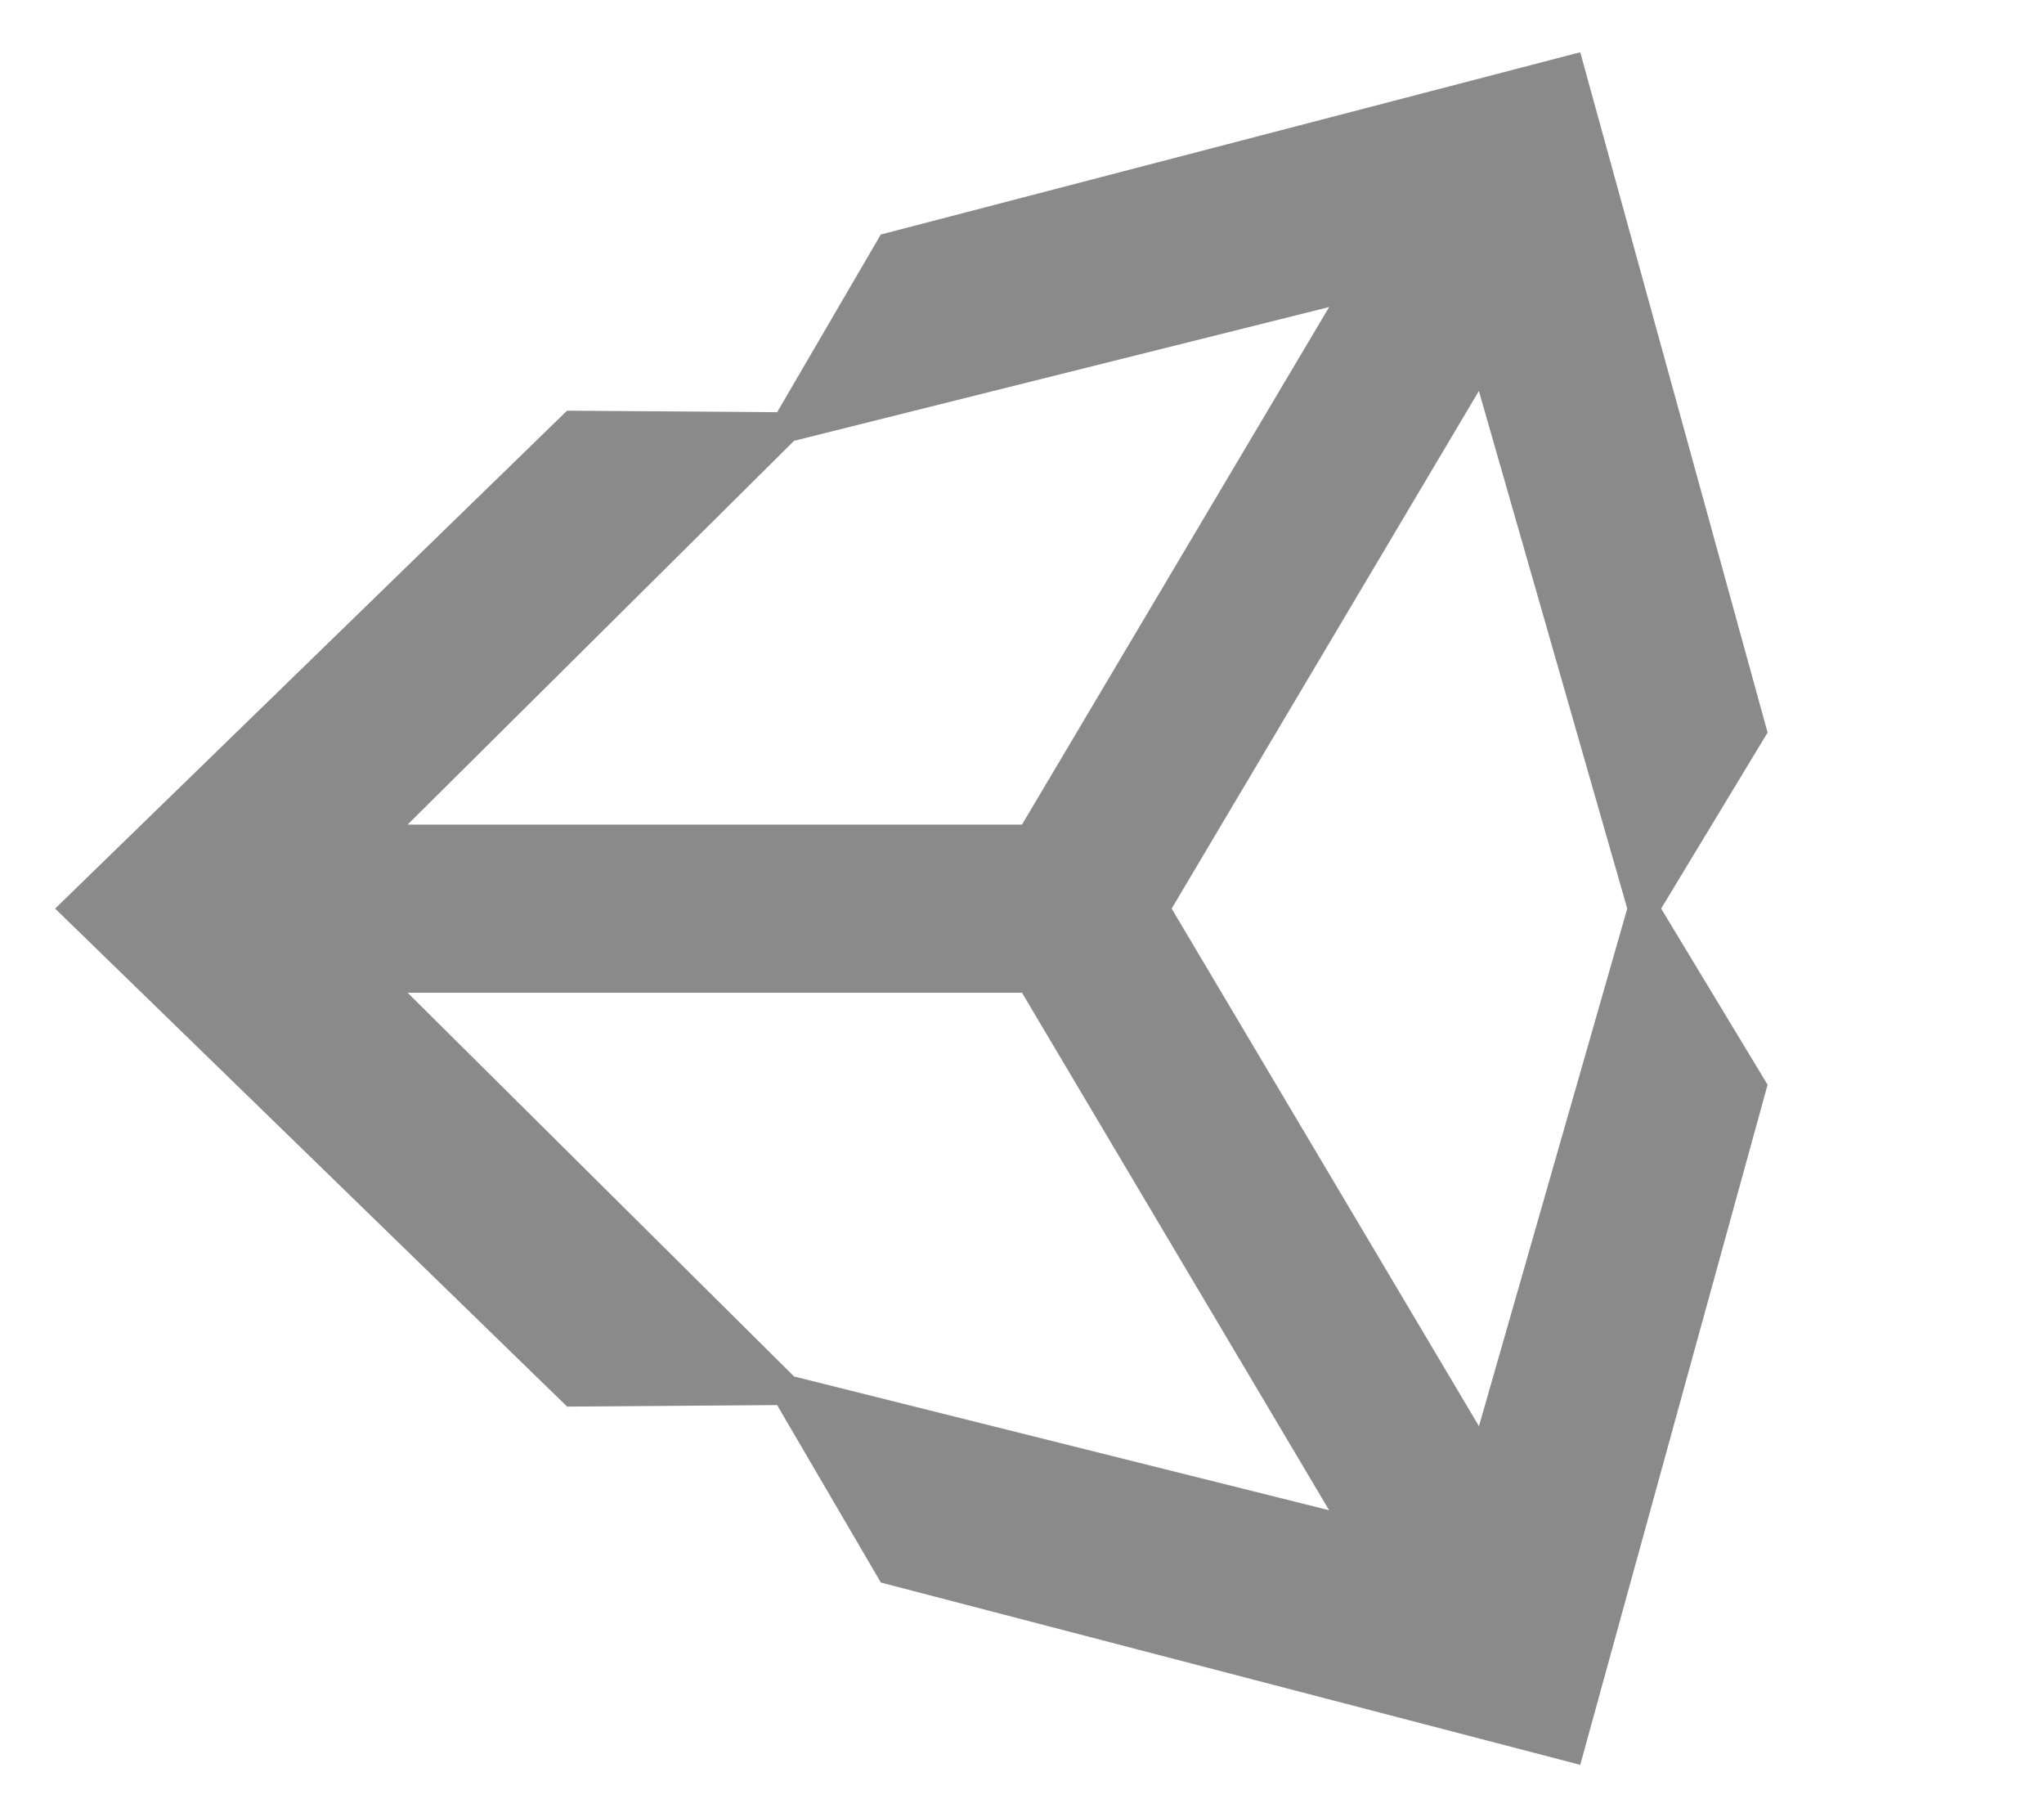 <?xml version="1.0" standalone="no"?><!DOCTYPE svg PUBLIC "-//W3C//DTD SVG 1.1//EN" "http://www.w3.org/Graphics/SVG/1.1/DTD/svg11.dtd"><svg t="1739720451875" class="icon" viewBox="0 0 1152 1024" version="1.1" xmlns="http://www.w3.org/2000/svg" p-id="8105" xmlns:xlink="http://www.w3.org/1999/xlink" width="72" height="64"><path d="M996.22 412.8l-105.6-383.36L496.4 132.16 438 232.28l-118.4-0.86L31.08 512l288.56 280.64 118.34-0.86 58.48 100 394.16 102.72 105.6-383.24-60-99.26z m-548.68-164.4l301.56-75.38L576 464.66H229.74z m0 527.26l-217.8-216.24H576l173.1 291.62z m386 28L660.34 512l173.16-291.68L917.12 512z" p-id="8106" fill="#8a8a8a"></path></svg>